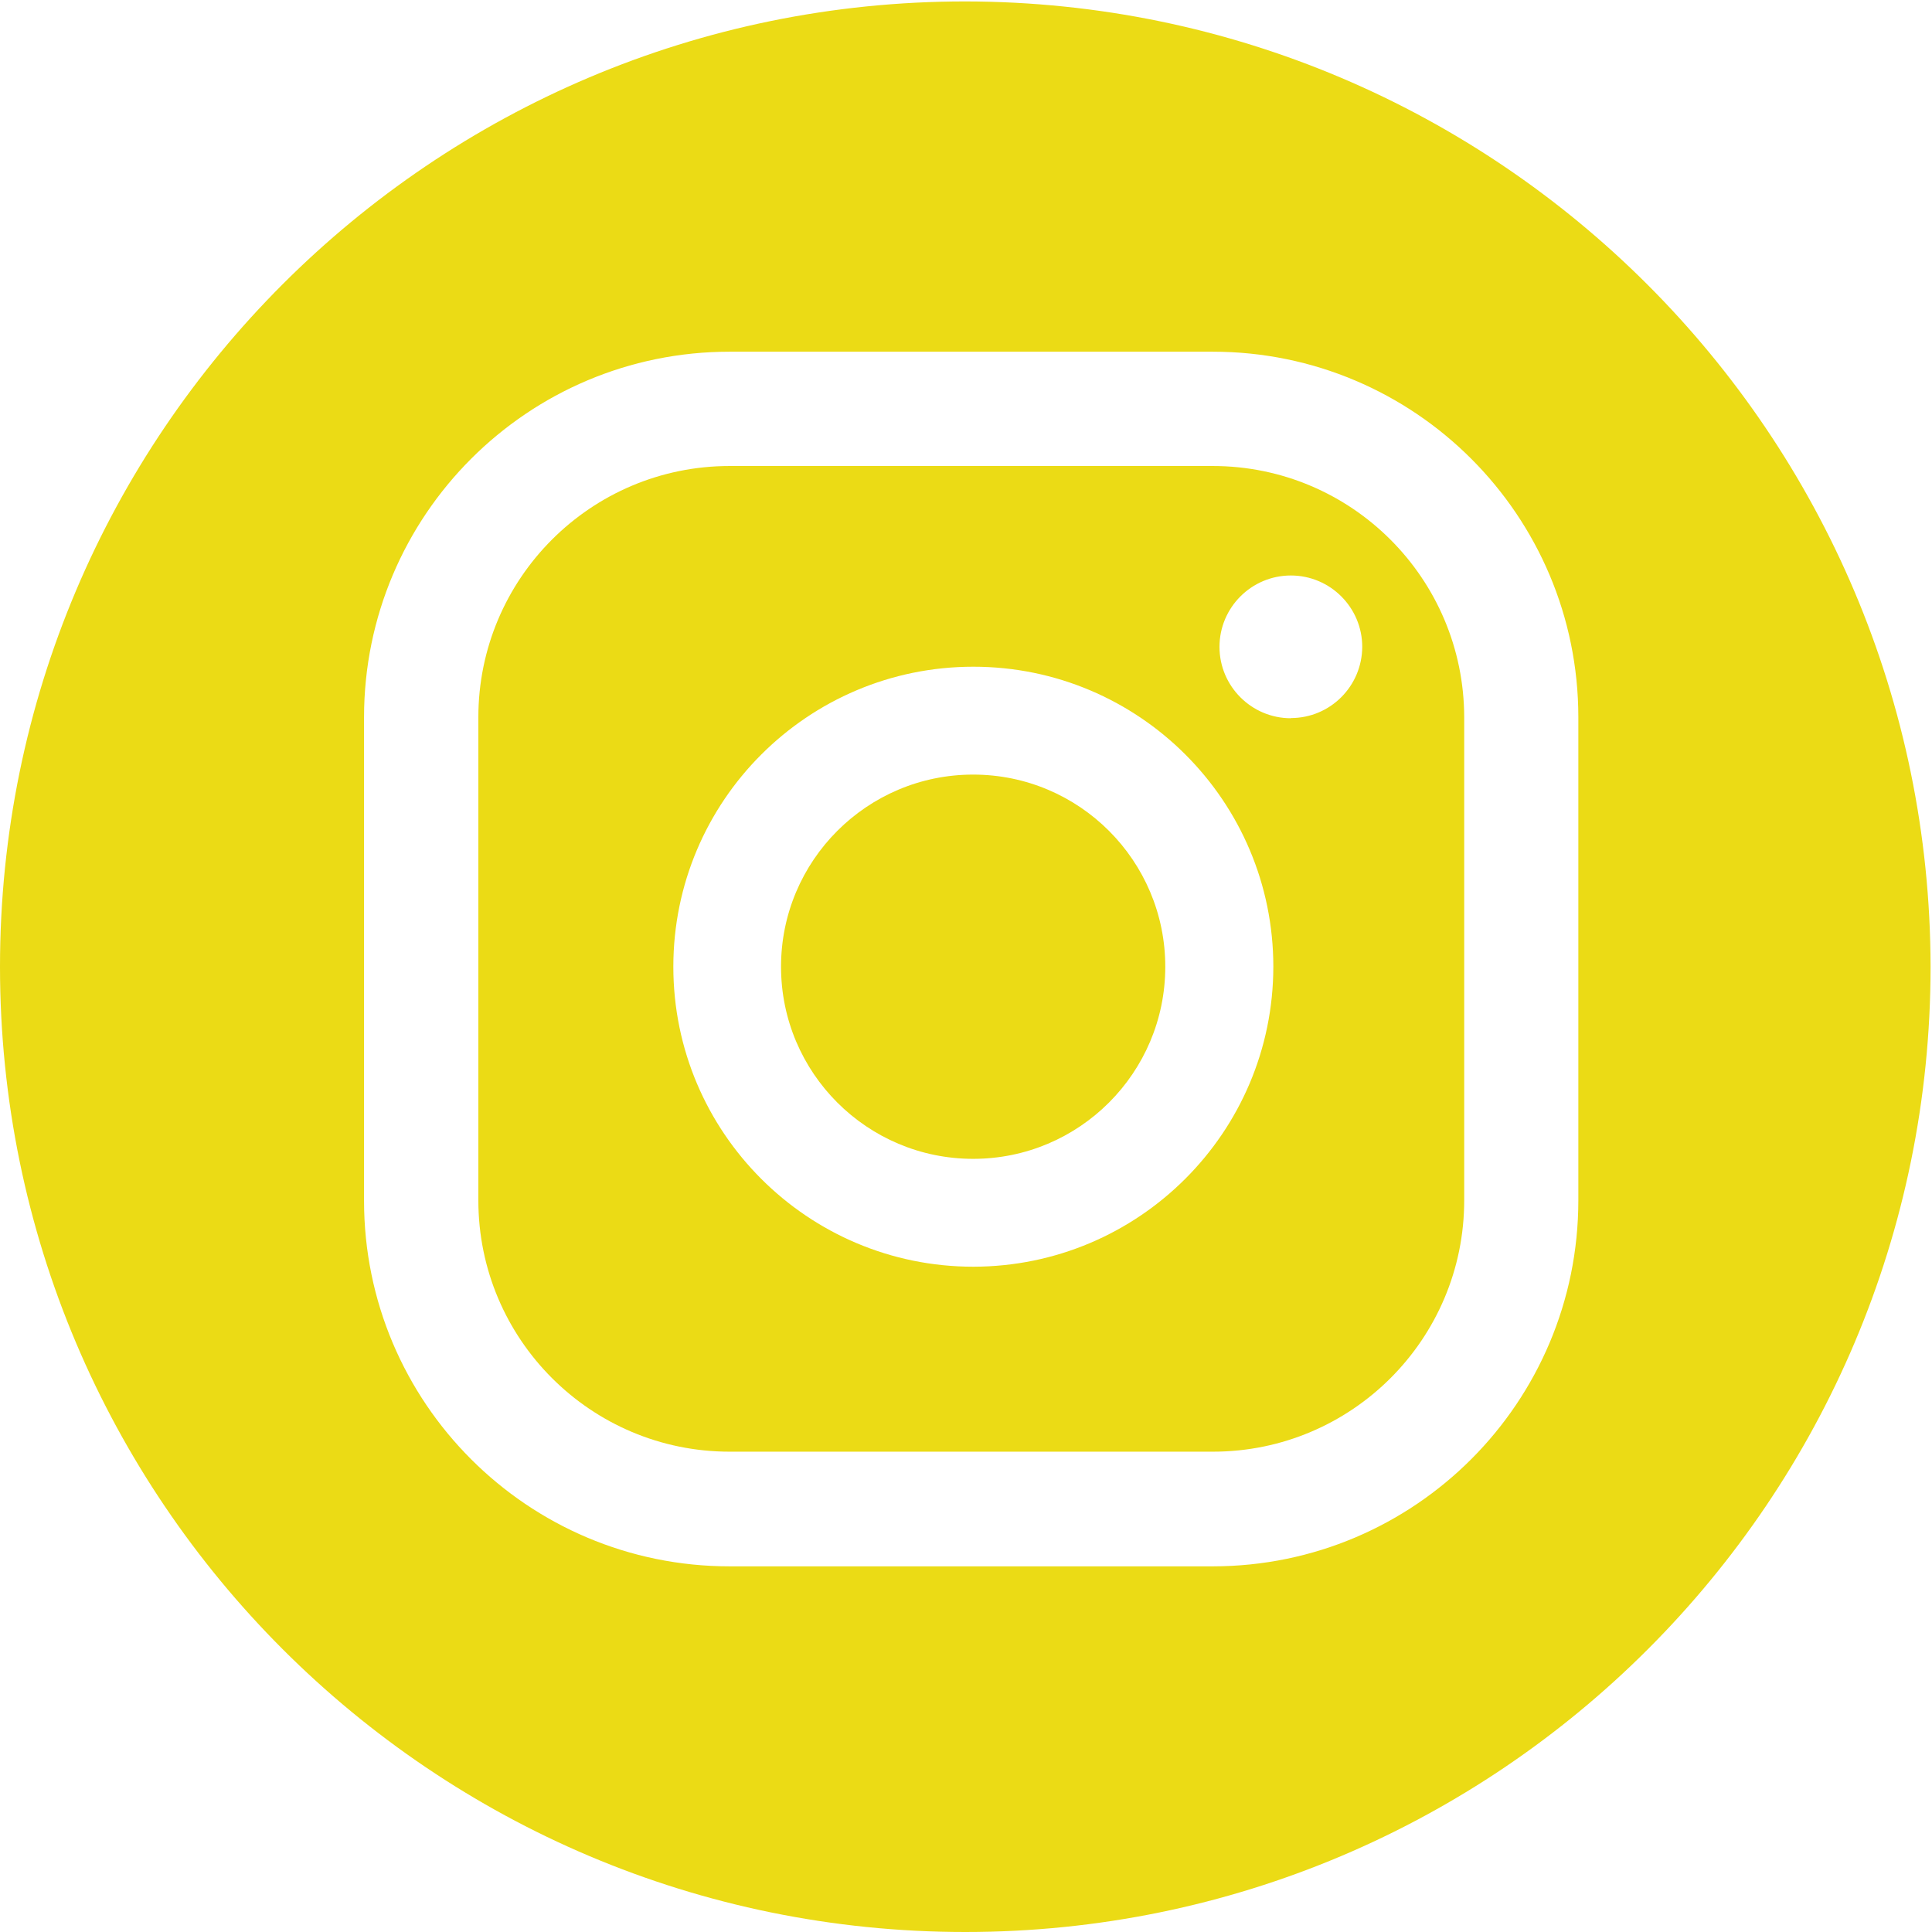 <?xml version="1.0" encoding="utf-8"?>
<!-- Generator: Adobe Illustrator 23.0.6, SVG Export Plug-In . SVG Version: 6.00 Build 0)  -->
<svg version="1.1" id="Camada_1" xmlns="http://www.w3.org/2000/svg" xmlns:xlink="http://www.w3.org/1999/xlink" x="0px" y="0px"
	 viewBox="0 0 1080 1080" style="enable-background:new 0 0 1080 1080;" xml:space="preserve">
<style type="text/css">
	.st0{fill:#EBDB15;}
</style>
<path id="Caminho_1432" class="st0" d="M539.6,0.8C241.6,0.8,0,242.4,0,540.4S241.6,1080,539.6,1080s539.6-241.6,539.6-539.6
	C1078.8,242.6,837.4,1.2,539.6,0.8z M677.9,875.6h-270c-112.9,0-204.4-91.5-204.4-204.4V401c0-112.9,91.5-204.4,204.4-204.4h270
	c112.9,0,204.4,91.5,204.4,204.4v270C882.3,784,790.9,875.5,678,875.6C677.9,875.6,677.9,875.6,677.9,875.6z"/>
<path id="Caminho_1433" class="st0" d="M677.9,260.5h-270c-77.6,0-140.5,62.9-140.5,140.5v270c0,77.6,62.9,140.5,140.5,140.5
	c0,0,0,0,0.1,0h270c77.6,0,140.5-62.9,140.5-140.5V401C818.4,323.4,755.5,260.5,677.9,260.5z M544.1,708.1
	c-92.6,0-167.7-75.1-167.7-167.7c0-92.6,75.1-167.7,167.7-167.7s167.7,75.1,167.7,167.7l0,0C711.7,633,636.6,708,544.1,708.1z
	 M721.6,401.5c-22,0-39.9-17.9-39.9-39.9c0-22,17.9-39.9,39.9-39.9c22,0,39.9,17.9,39.9,39.9c-0.1,22-17.9,39.8-39.9,39.8V401.5z"/>
<path id="Caminho_1434" class="st0" d="M544,433c-59.3,0-107.4,48.1-107.4,107.4c0,59.3,48.1,107.4,107.4,107.4
	c59.3,0,107.4-48.1,107.4-107.4C651.4,481.1,603.3,433,544,433z"/>
</svg>
